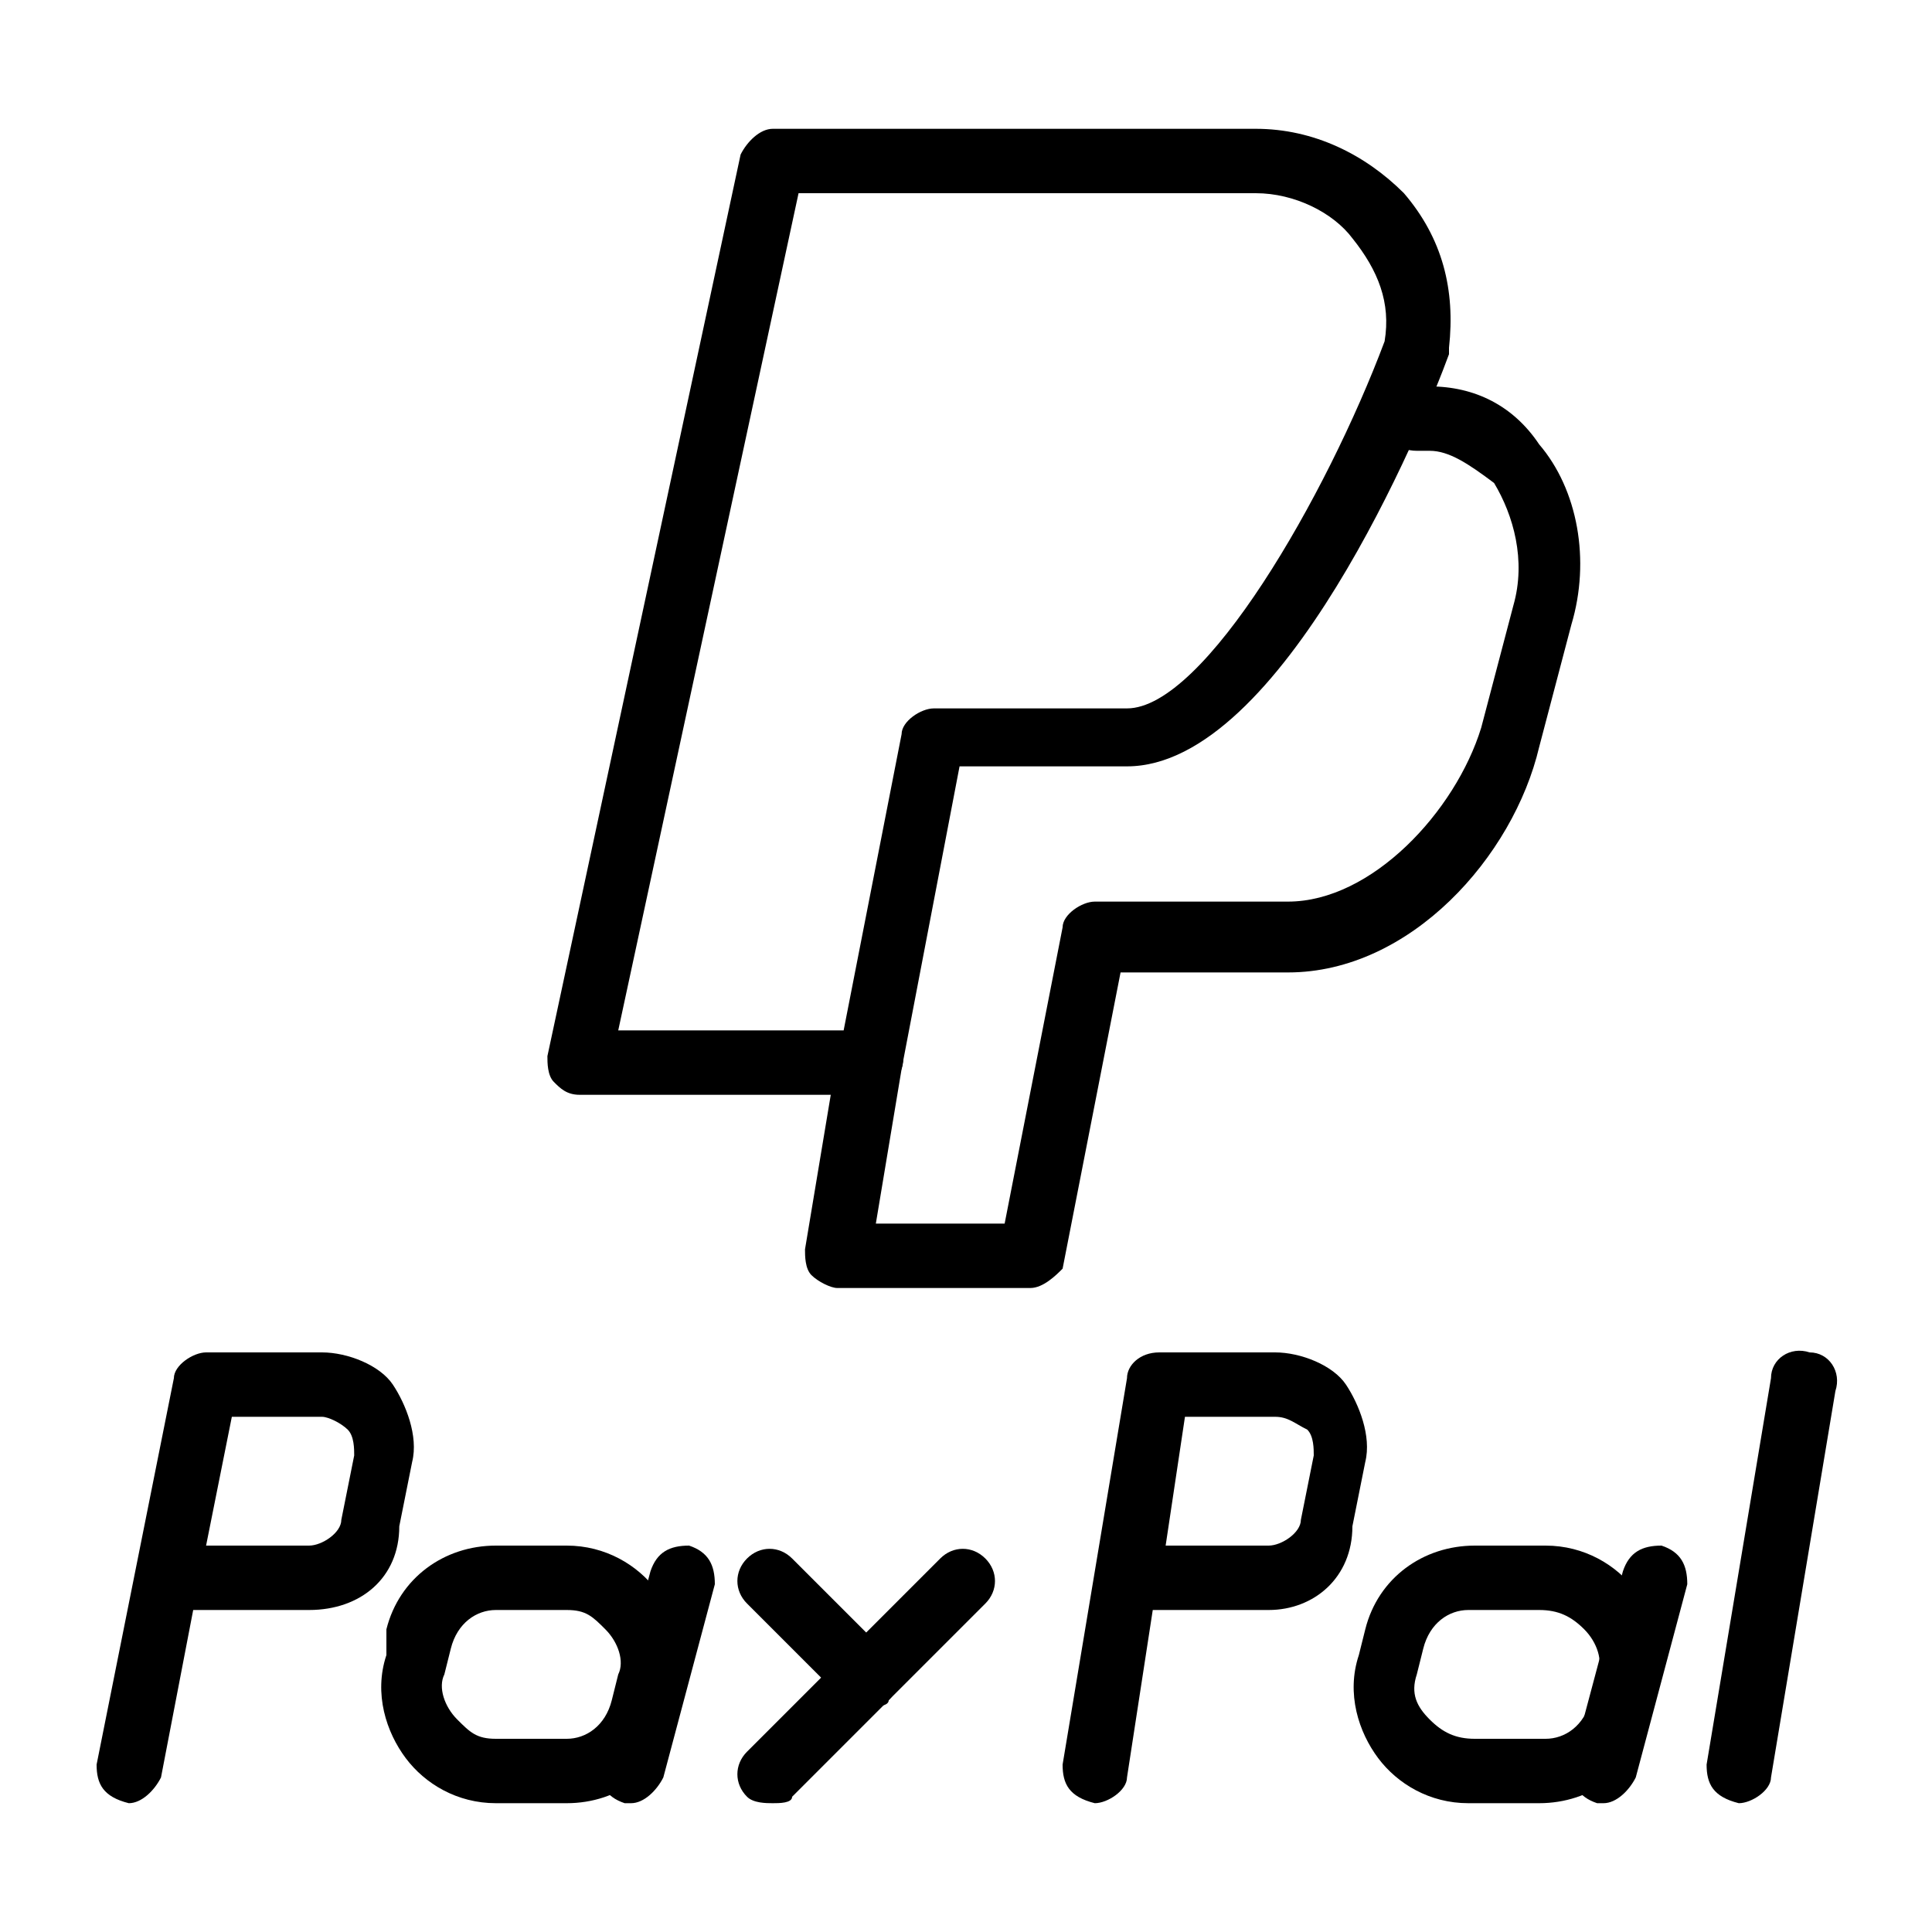 <?xml version="1.0" encoding="utf-8"?>
<!-- Generator: Adobe Illustrator 19.0.0, SVG Export Plug-In . SVG Version: 6.00 Build 0)  -->
<svg version="1.1" id="Layer_1" xmlns="http://www.w3.org/2000/svg" xmlns:xlink="http://www.w3.org/1999/xlink" x="0px" y="0px"
	 viewBox="0 0 30 30" style="enable-background:new 0 0 30 30;" xml:space="preserve">
<style type="text/css">
	.st0{fill:none;stroke:#000000;stroke-linecap:round;stroke-linejoin:round;stroke-miterlimit:10;}
</style>
<g>
	<g>
		<path d="M13.5,17H9c-0.2,0-0.3-0.1-0.4-0.2s-0.1-0.3-0.1-0.4l3-14C11.6,2.2,11.8,2,12,2h7.5c0.9,0,1.7,0.4,2.3,1
			c0.6,0.7,0.8,1.5,0.7,2.4c0,0,0,0.1,0,0.1c-0.4,1.1-2.6,6.4-5,6.4h-2.6L14,16.6C13.9,16.8,13.7,17,13.5,17z M9.6,16h3.5l0.9-4.6
			c0-0.2,0.3-0.4,0.5-0.4h3c1.2,0,3.1-3.3,4-5.7c0.1-0.6-0.1-1.1-0.5-1.6C20.7,3.3,20.1,3,19.5,3h-7.1L9.6,16z"/>
	</g>
	<g>
		<path class="st0" d="M13.6,19.5"/>
	</g>
	<g>
		<path d="M16,20h-3c-0.1,0-0.3-0.1-0.4-0.2c-0.1-0.1-0.1-0.3-0.1-0.4l0.5-3c0-0.3,0.3-0.5,0.6-0.4c0.3,0,0.5,0.3,0.4,0.6L13.6,19h2
			l0.9-4.6c0-0.2,0.3-0.4,0.5-0.4h3c1.3,0,2.6-1.4,3-2.7l0.5-1.9c0.2-0.7,0-1.4-0.3-1.9C22.8,7.2,22.5,7,22.2,7H22
			c-0.3,0-0.5-0.2-0.5-0.5S21.7,6,22,6h0.2c0.7,0,1.3,0.3,1.7,0.9c0.6,0.7,0.8,1.8,0.5,2.8l-0.5,1.9c-0.4,1.7-2,3.5-3.9,3.5h-2.6
			l-0.9,4.6C16.4,19.8,16.2,20,16,20z"/>
	</g>
	<g>
		<path d="M13.5,26.5c-0.1,0-0.3,0-0.4-0.1l-1.5-1.5c-0.2-0.2-0.2-0.5,0-0.7s0.5-0.2,0.7,0l1.5,1.5c0.2,0.2,0.2,0.5,0,0.7
			C13.8,26.5,13.6,26.5,13.5,26.5z"/>
	</g>
	<g>
		<path d="M12,28c-0.1,0-0.3,0-0.4-0.1c-0.2-0.2-0.2-0.5,0-0.7l3-3c0.2-0.2,0.5-0.2,0.7,0s0.2,0.5,0,0.7l-3,3C12.3,28,12.1,28,12,28
			z"/>
	</g>
	<g>
		<path d="M27,28C27,28,26.9,28,27,28c-0.4-0.1-0.5-0.3-0.5-0.6l1-6c0-0.3,0.3-0.5,0.6-0.4c0.3,0,0.5,0.3,0.4,0.6l-1,6
			C27.5,27.8,27.2,28,27,28z"/>
	</g>
	<g>
		<path d="M2,28C2,28,1.9,28,2,28c-0.4-0.1-0.5-0.3-0.5-0.6l1.2-6c0-0.2,0.3-0.4,0.5-0.4H5c0.4,0,0.9,0.2,1.1,0.5s0.4,0.8,0.3,1.2
			l-0.2,1C6.2,24.5,5.6,25,4.8,25H3.2c-0.1,0-0.1,0-0.2,0l-0.5,2.6C2.4,27.8,2.2,28,2,28z M3.2,24h1.6c0.2,0,0.5-0.2,0.5-0.4l0.2-1
			c0-0.1,0-0.3-0.1-0.4C5.3,22.1,5.1,22,5,22H3.6L3.2,24z"/>
	</g>
	<g>
		<path d="M17,28C17,28,16.9,28,17,28c-0.4-0.1-0.5-0.3-0.5-0.6l1-6c0-0.2,0.2-0.4,0.5-0.4h1.8c0.4,0,0.9,0.2,1.1,0.5
			s0.4,0.8,0.3,1.2l-0.2,1C21,24.5,20.4,25,19.7,25H18c0,0-0.1,0-0.1,0l-0.4,2.6C17.5,27.8,17.2,28,17,28z M18.1,24h1.6
			c0.2,0,0.5-0.2,0.5-0.4l0.2-1c0-0.1,0-0.3-0.1-0.4C20.1,22.1,20,22,19.8,22h-1.4L18.1,24z"/>
	</g>
	<g>
		<path d="M8.8,28H7.7c-0.6,0-1.1-0.3-1.4-0.7c-0.3-0.4-0.5-1-0.3-1.6l0,0L6,25.3C6.2,24.5,6.9,24,7.7,24h1.1c0.6,0,1.1,0.3,1.4,0.7
			c0.3,0.4,0.5,1,0.3,1.6l-0.1,0.4C10.3,27.5,9.6,28,8.8,28z M6.9,26c-0.1,0.2,0,0.5,0.2,0.7S7.4,27,7.7,27h1.1
			c0.3,0,0.6-0.2,0.7-0.6L9.6,26c0.1-0.2,0-0.5-0.2-0.7S9.1,25,8.8,25H7.7c-0.3,0-0.6,0.2-0.7,0.6L6.9,26z"/>
	</g>
	<g>
		<path d="M9.8,28c0,0-0.1,0-0.1,0c-0.3-0.1-0.4-0.3-0.4-0.6l0.8-3c0.1-0.3,0.3-0.4,0.6-0.4c0.3,0.1,0.4,0.3,0.4,0.6l-0.8,3
			C10.2,27.8,10,28,9.8,28z"/>
	</g>
	<g>
		<path d="M23.9,28h-1.1c-0.6,0-1.1-0.3-1.4-0.7c-0.3-0.4-0.5-1-0.3-1.6l0,0l0.1-0.4c0.2-0.8,0.9-1.3,1.7-1.3h1.1
			c0.6,0,1.1,0.3,1.4,0.7c0.3,0.4,0.5,1,0.3,1.6l-0.1,0.4C25.4,27.5,24.7,28,23.9,28z M22,26c-0.1,0.3,0,0.5,0.2,0.7
			c0.2,0.2,0.4,0.3,0.7,0.3h1.1c0.3,0,0.6-0.2,0.7-0.6l0.1-0.4c0.1-0.2,0-0.5-0.2-0.7S24.2,25,23.9,25h-1.1c-0.3,0-0.6,0.2-0.7,0.6
			L22,26z"/>
	</g>
	<g>
		<path d="M24.9,28c0,0-0.1,0-0.1,0c-0.3-0.1-0.4-0.3-0.4-0.6l0.8-3c0.1-0.3,0.3-0.4,0.6-0.4c0.3,0.1,0.4,0.3,0.4,0.6l-0.8,3
			C25.3,27.8,25.1,28,24.9,28z"/>
	</g>
</g>
</svg>
